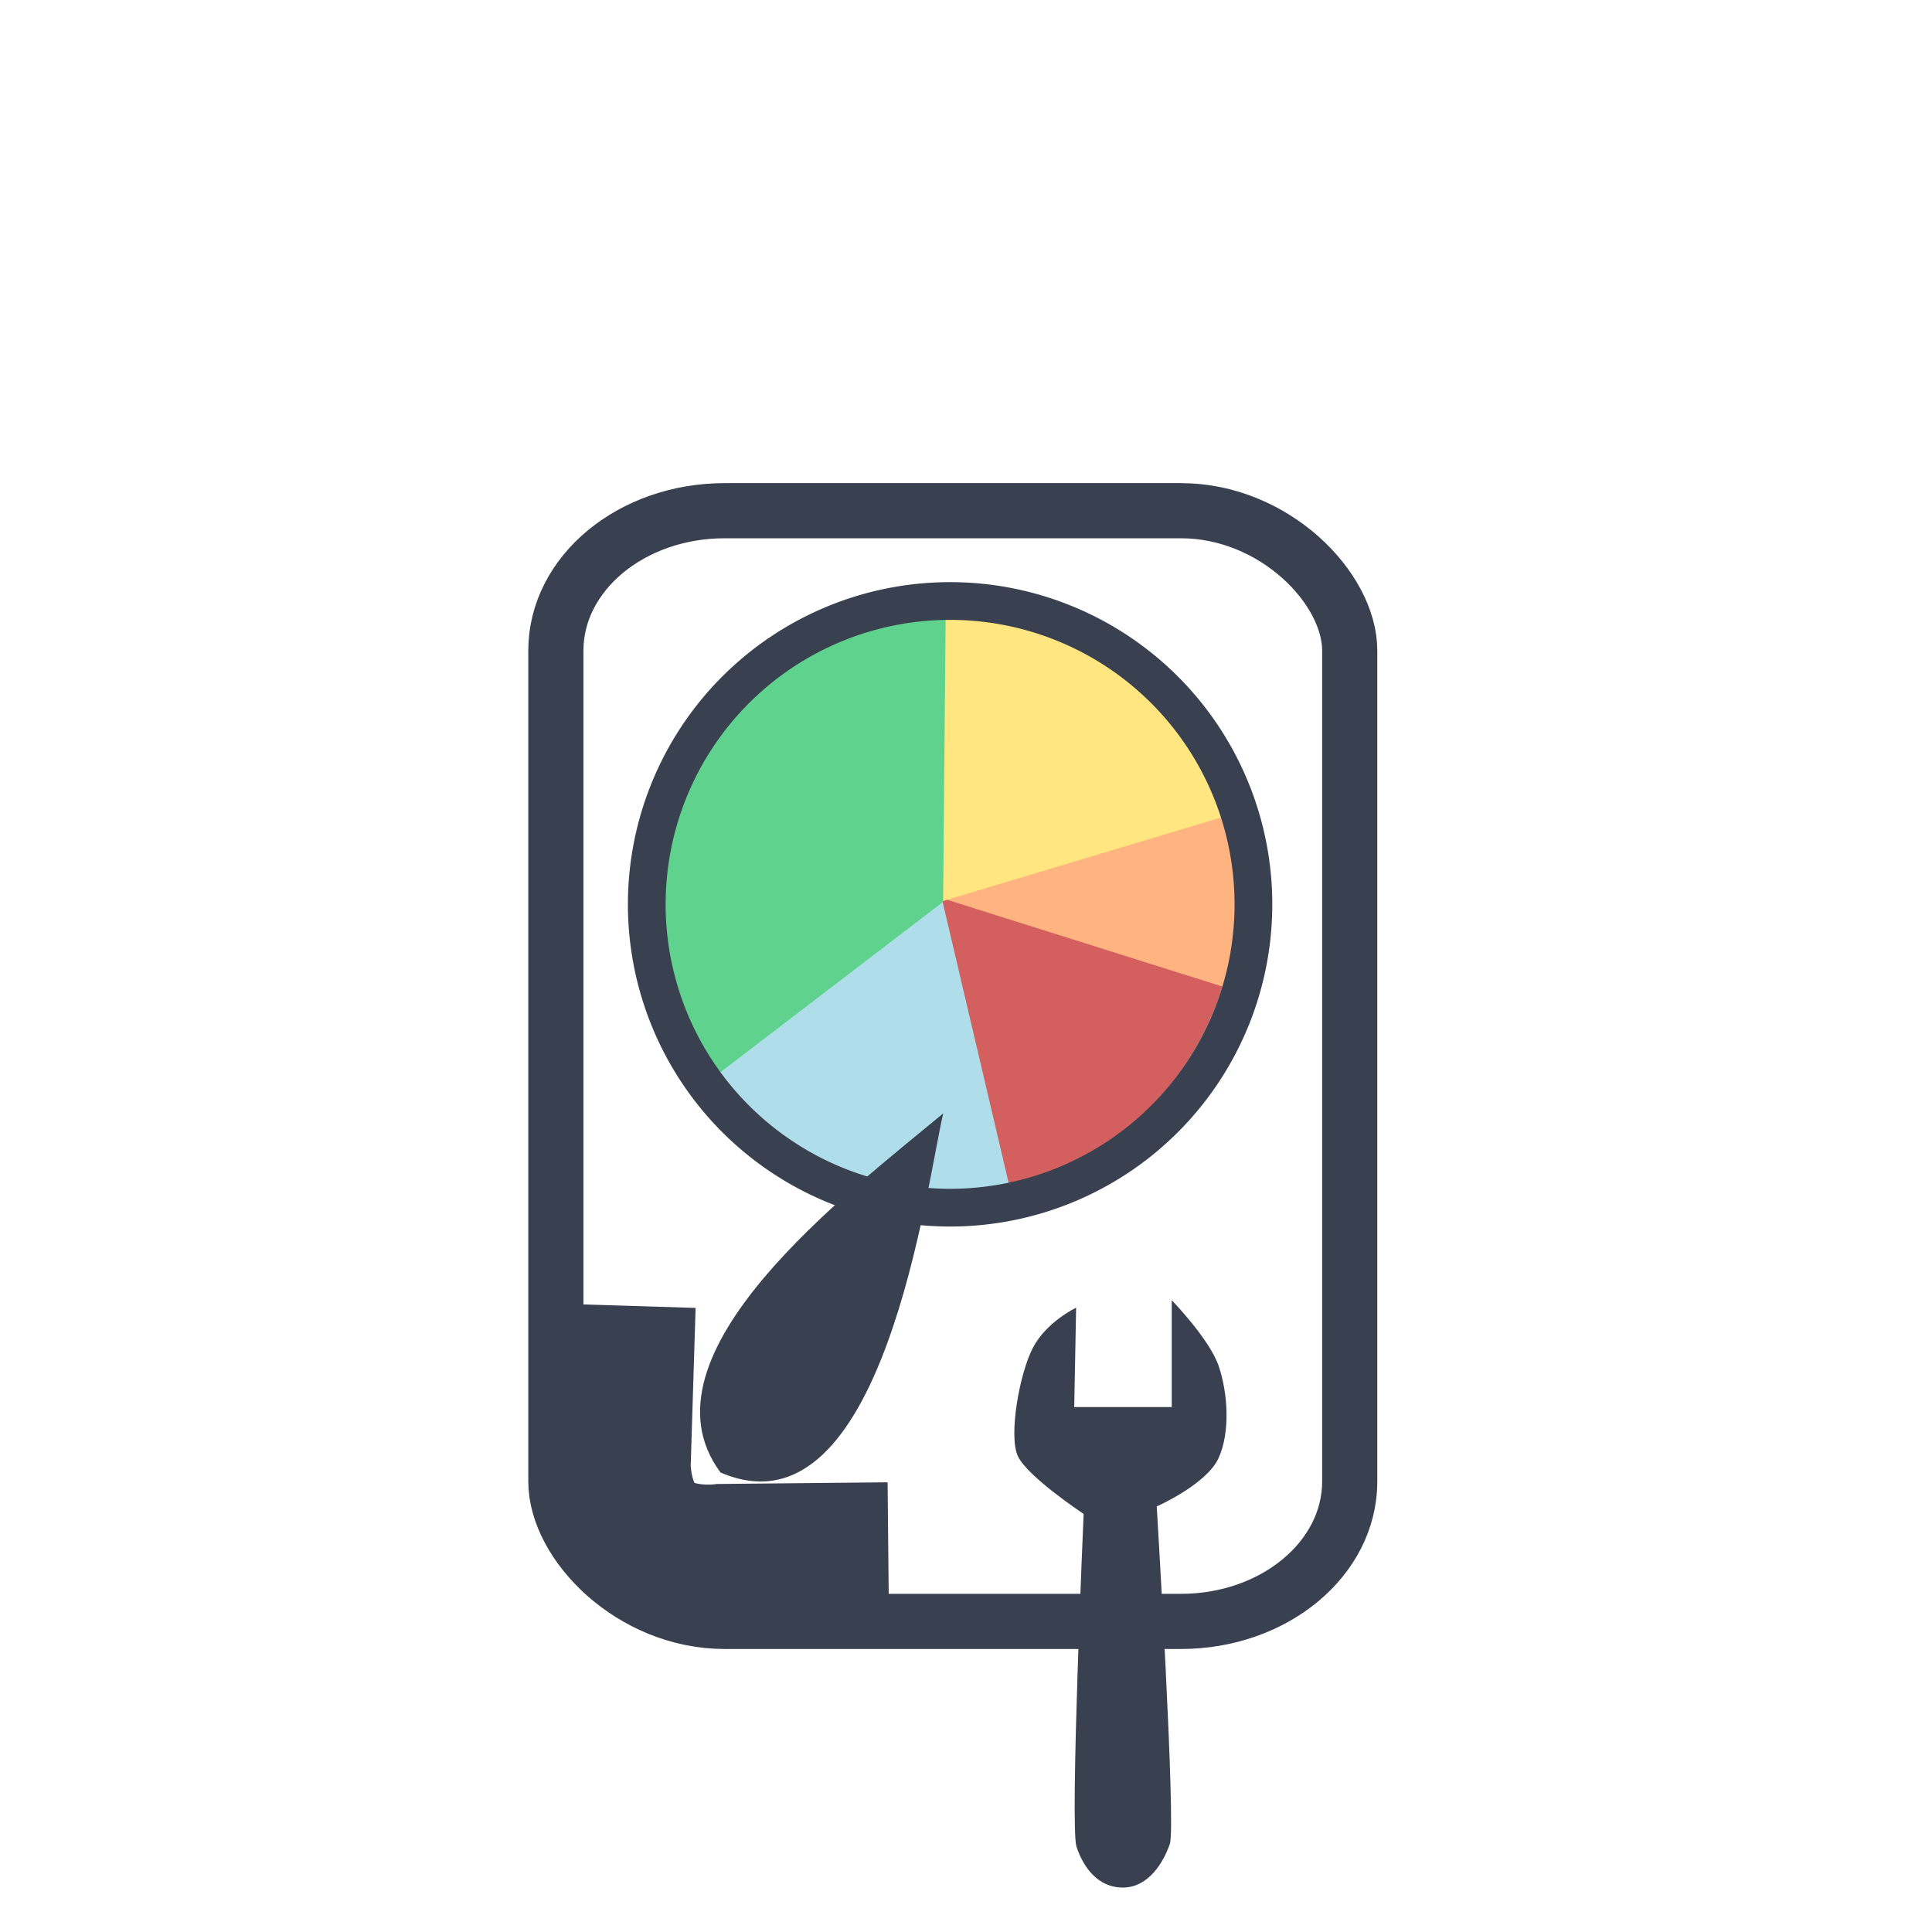 <?xml version="1.0" encoding="UTF-8" standalone="no"?>
<!-- Created with Inkscape (http://www.inkscape.org/) -->

<svg
   xmlns:dc="http://purl.org/dc/elements/1.1/"
   xmlns:cc="http://creativecommons.org/ns#"
   xmlns:rdf="http://www.w3.org/1999/02/22-rdf-syntax-ns#"
   xmlns:svg="http://www.w3.org/2000/svg"
   xmlns="http://www.w3.org/2000/svg"
   xmlns:sodipodi="http://sodipodi.sourceforge.net/DTD/sodipodi-0.dtd"
   xmlns:inkscape="http://www.inkscape.org/namespaces/inkscape"
   width="512"
   height="512"
   viewBox="0 0 512 512"
   id="svg2"
   version="1.1"
   inkscape:version="0.91 r13725"
   sodipodi:docname="elleBolumle.svg">
  <defs
     id="defs4" />
  <sodipodi:namedview
     id="base"
     pagecolor="#ffffff"
     bordercolor="#666666"
     borderopacity="1.0"
     inkscape:pageopacity="0.0"
     inkscape:pageshadow="2"
     inkscape:zoom="0.5031838"
     inkscape:cx="363.8126"
     inkscape:cy="11.307955"
     inkscape:document-units="px"
     inkscape:current-layer="layer1"
     showgrid="false"
     units="px"
     inkscape:window-width="1440"
     inkscape:window-height="848"
     inkscape:window-x="-8"
     inkscape:window-y="-8"
     inkscape:window-maximized="1" />
  <g
     inkscape:label="Layer 1"
     inkscape:groupmode="layer"
     id="layer1"
     transform="translate(0,-540.362)">
    <path
       style="fill:#afdde9;fill-opacity:1;stroke:none;stroke-width:10;stroke-linecap:round;stroke-linejoin:round;stroke-miterlimit:4;stroke-dasharray:none;stroke-dashoffset:50;stroke-opacity:1"
       id="path4149-6-7-5-9-6-3"
       sodipodi:type="arc"
       sodipodi:cx="-119.75364"
       sodipodi:cy="808.88898"
       sodipodi:rx="77.732292"
       sodipodi:ry="77.732292"
       sodipodi:start="0.8938796"
       sodipodi:end="3.1264607"
       d="m -71.063,869.482 a 77.732,77.732 0 0 1 -81.756,9.756 77.732,77.732 0 0 1 -44.658,-69.173 l 77.723,-1.176 z"
       transform="matrix(0.897,-0.442,0.442,0.897,0,0)"
       inkscape:transform-center-x="-0.048493851"
       inkscape:transform-center-y="38.266007" />
    <path
       style="fill:#d35f5f;fill-opacity:1;stroke:none;stroke-width:10;stroke-linecap:round;stroke-linejoin:round;stroke-miterlimit:4;stroke-dasharray:none;stroke-dashoffset:50;stroke-opacity:1"
       id="path4149-6-7-5-9-6"
       sodipodi:type="arc"
       sodipodi:cx="-814.17114"
       sodipodi:cy="77.242348"
       sodipodi:rx="77.732292"
       sodipodi:ry="77.732292"
       sodipodi:start="0.8938796"
       sodipodi:end="3.1264607"
       d="m -765.48,137.835 a 77.732,77.732 0 0 1 -81.756,9.756 77.732,77.732 0 0 1 -44.658,-69.173 l 77.723,-1.176 z"
       transform="matrix(-0.214,-0.977,0.977,-0.214,0,0)"
       inkscape:transform-center-x="-38.144748"
       inkscape:transform-center-y="7.985483" />
    <path
       style="fill:#ffb380;fill-opacity:1;stroke:none;stroke-width:10;stroke-linecap:round;stroke-linejoin:round;stroke-miterlimit:4;stroke-dasharray:none;stroke-dashoffset:50;stroke-opacity:1"
       id="path4149-6-7-5-9"
       sodipodi:type="arc"
       sodipodi:cx="-482.58267"
       sodipodi:cy="-660.15295"
       sodipodi:rx="77.732292"
       sodipodi:ry="77.732292"
       sodipodi:start="0.8938796"
       sodipodi:end="3.1264607"
       d="m -433.892,-599.56 a 77.732,77.732 0 0 1 -81.756,9.756 77.732,77.732 0 0 1 -44.658,-69.173 l 77.723,-1.176 z"
       transform="matrix(-0.949,-0.315,0.315,-0.949,0,0)" />
    <path
       style="fill:#ffe680;fill-opacity:1;stroke:none;stroke-width:10;stroke-linecap:round;stroke-linejoin:round;stroke-miterlimit:4;stroke-dasharray:none;stroke-dashoffset:50;stroke-opacity:1"
       id="path4149-6-7-5"
       sodipodi:type="arc"
       sodipodi:cx="-27.602287"
       sodipodi:cy="-817.78186"
       sodipodi:rx="77.732292"
       sodipodi:ry="77.732292"
       sodipodi:start="0.8938796"
       sodipodi:end="3.1264607"
       d="m 21.089,-757.189 a 77.732,77.732 0 0 1 -81.756,9.756 77.732,77.732 0 0 1 -44.658,-69.173 l 77.723,-1.176 z"
       transform="matrix(-0.962,0.273,-0.273,-0.962,0,0)" />
    <rect
       style="fill:none;fill-opacity:1;stroke:#394050;stroke-width:14.615;stroke-linecap:round;stroke-linejoin:round;stroke-miterlimit:4;stroke-dasharray:none;stroke-dashoffset:50;stroke-opacity:1"
       id="rect4147-1-7"
       width="210.385"
       height="294.353"
       x="147.308"
       y="675.701"
       rx="44.748"
       ry="37.09" />
    <path
       style="fill:#5fd38d;fill-opacity:1;stroke:none;stroke-width:10;stroke-linecap:round;stroke-linejoin:round;stroke-miterlimit:4;stroke-dasharray:none;stroke-dashoffset:50;stroke-opacity:1"
       id="path4149-6-7"
       sodipodi:type="arc"
       sodipodi:cx="772.92084"
       sodipodi:cy="-268.48672"
       sodipodi:rx="77.732292"
       sodipodi:ry="77.732292"
       sodipodi:start="0.8938796"
       sodipodi:end="3.1264607"
       d="m 821.612,-207.894 a 77.732,77.732 0 0 1 -81.756,9.756 77.732,77.732 0 0 1 -44.658,-69.173 l 77.723,-1.176 z"
       transform="matrix(-0.024,1,-1,-0.024,0,0)" />
    <path
       style="fill:none;fill-opacity:1;stroke:#394050;stroke-width:10;stroke-linecap:round;stroke-linejoin:round;stroke-miterlimit:4;stroke-dasharray:none;stroke-dashoffset:50;stroke-opacity:1"
       id="path4149-4-5-9"
       sodipodi:type="arc"
       sodipodi:cx="251.78546"
       sodipodi:cy="780.02057"
       sodipodi:rx="80.384903"
       sodipodi:ry="80.384903"
       sodipodi:start="0"
       sodipodi:end="6.2797296"
       sodipodi:open="true"
       d="m 332.17,780.021 a 80.385,80.385 0 0 1 -80.315,80.385 80.385,80.385 0 0 1 -80.454,-80.246 80.385,80.385 0 0 1 80.176,-80.524 80.385,80.385 0 0 1 80.593,80.107" />
    <path
       style="fill:none;fill-rule:evenodd;stroke:#394050;stroke-width:30;stroke-linecap:butt;stroke-linejoin:miter;stroke-miterlimit:4;stroke-dasharray:none;stroke-opacity:1"
       d="m 235.371,948.188 -44.394,0.438 c 0,0 -10.943,1.44 -16.988,-4.021 -6.045,-5.454 -5.945,-16.013 -5.945,-16.013 l 1.305,-42.085"
       id="path4151-2-9-5-7"
       inkscape:connector-curvature="0"
       sodipodi:nodetypes="cczcc" />
    <path
       style="fill:#394050;fill-opacity:1;fill-rule:evenodd;stroke:none;stroke-width:1px;stroke-linecap:butt;stroke-linejoin:miter;stroke-opacity:1"
       d="m 190.932,930.578 c -23.139,-31.273 33.87,-74.219 59.041,-95.159 -4.275,17.423 -15.821,113.866 -59.041,95.159 z"
       id="path4289-7-5"
       inkscape:connector-curvature="0"
       sodipodi:nodetypes="ccc" />
    <path
       style="fill:#394050;fill-opacity:1;fill-rule:evenodd;stroke:none;stroke-width:1px;stroke-linecap:butt;stroke-linejoin:miter;stroke-opacity:1"
       d="m 285.184,886.916 -0.497,26.332 25.835,0 0,-28.32 c 0,0 9.971,10.259 12.421,17.389 2.45,7.131 3.166,17.627 -0.06,24.551 -3.226,6.924 -16.335,12.712 -16.335,12.712 0,0 5.135,84.616 3.478,89.43 -1.658,4.814 -5.603,11.535 -12.393,11.573 -6.79,0.038 -10.617,-5.535 -12.361,-10.873 -1.743,-5.338 1.9,-88.143 1.9,-88.143 0,0 -15.014,-9.955 -17.458,-15.373 -2.445,-5.418 0.424,-21.784 4.026,-28.682 3.602,-6.898 11.445,-10.597 11.445,-10.597 z"
       id="path4205"
       inkscape:connector-curvature="0"
       sodipodi:nodetypes="cccczzczzzczzc" />
  </g>
</svg>
